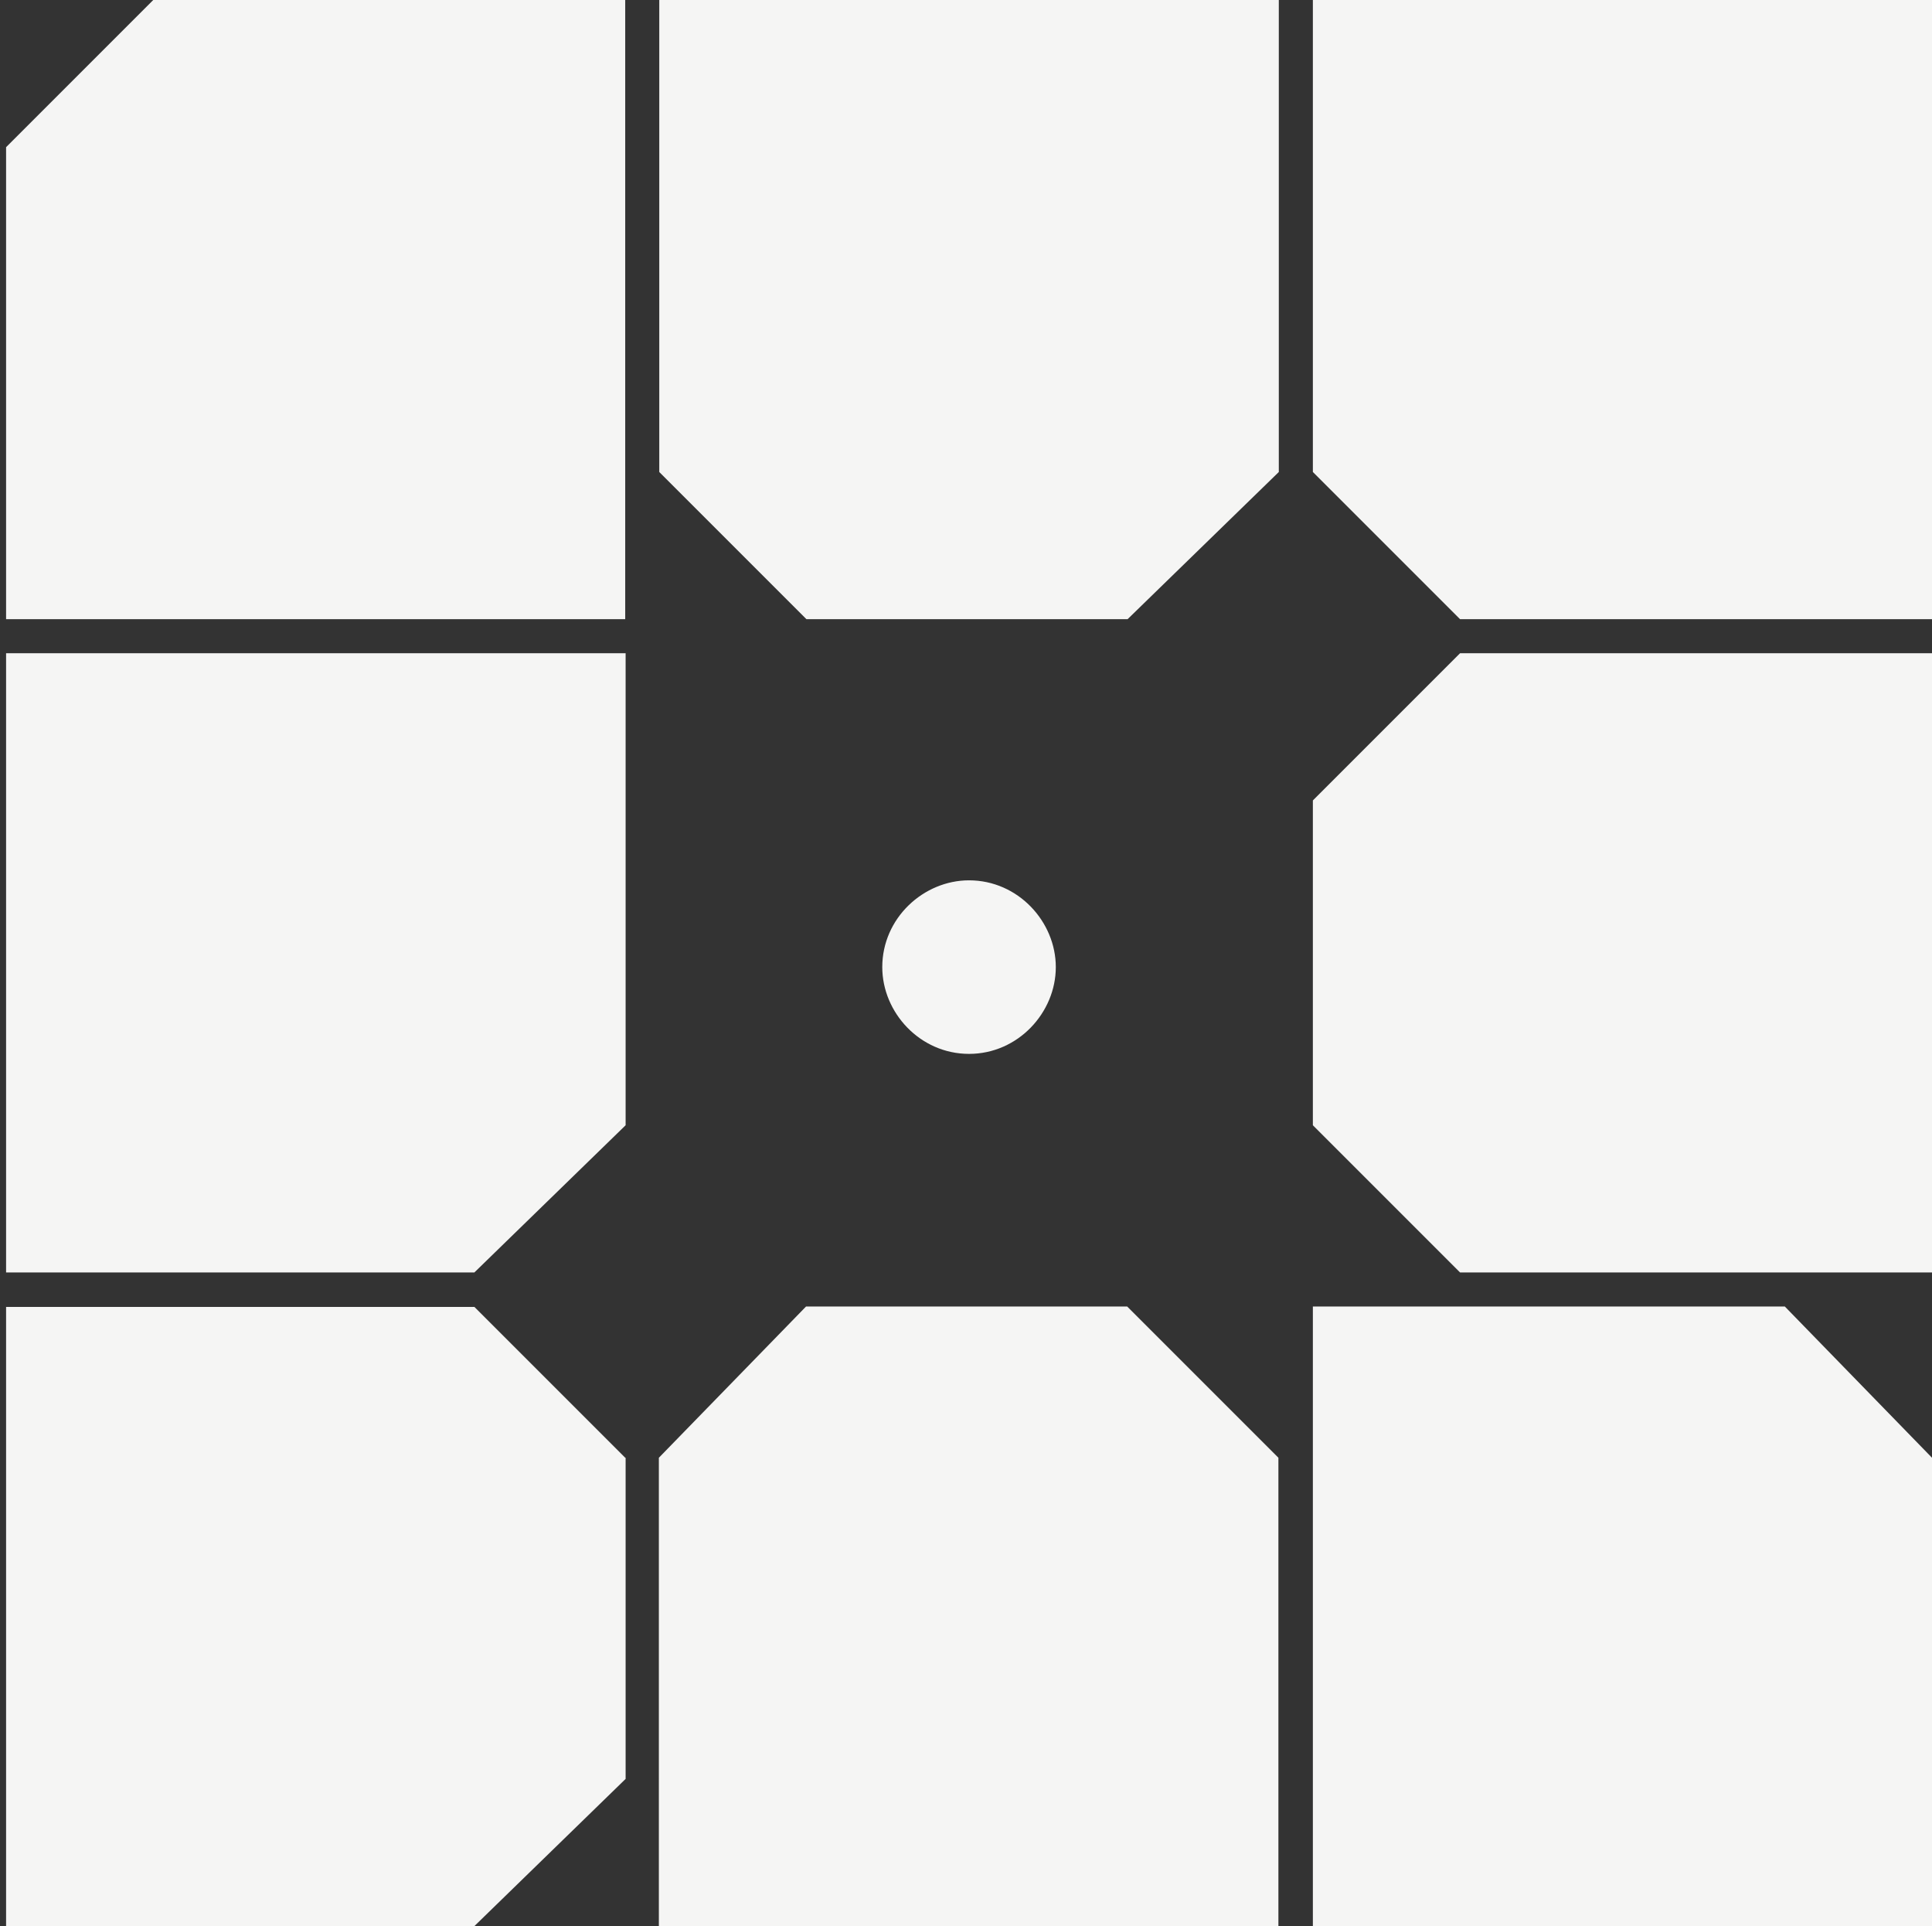 <?xml version="1.0" encoding="utf-8"?>
<!-- Generator: Adobe Illustrator 26.3.1, SVG Export Plug-In . SVG Version: 6.00 Build 0)  -->
<svg version="1.1" id="Layer_1" xmlns="http://www.w3.org/2000/svg" xmlns:xlink="http://www.w3.org/1999/xlink" x="0px" y="0px"
	 viewBox="0 0 476.5 475" style="enable-background:new 0 0 476.5 475;" xml:space="preserve">
<rect x="0" y="0" width="476.5" height="475" fill="#333333" stroke="none"/>
<style type="text/css">
	.st0{fill:#F5F5F4;}
</style>
<path class="st0" d="M162.6,475h152.7V359.5l-37.3-37.3h-79.2l-36.3,37.3V475z M360.1,161.1l-36.3,36.3v80.1l36.3,36.3h116.4V161.1
	H360.1z M315.4,0H162.6v116.4l36.3,36.3h79.2l37.3-36.3V0z M476.5,475V359.5l-36.3-37.3H323.8V475H476.5z M37.8,0L1.5,36.3v116.4
	h152.7V0H37.8z M323.8,0v116.4l36.3,36.3h116.4V0H323.8z M239,259.9c-12.1,0-21.4-10.2-21.4-21.4c0-12.1,10.2-21.4,21.4-21.4
	c12.1,0,21.4,10.2,21.4,21.4S251.1,259.9,239,259.9z M154.2,161.1H1.5v152.7H117l37.3-36.3V161.1z M154.2,359.5L117,322.3H1.5V475
	H117l37.3-36.3V359.5z"/>
</svg>
